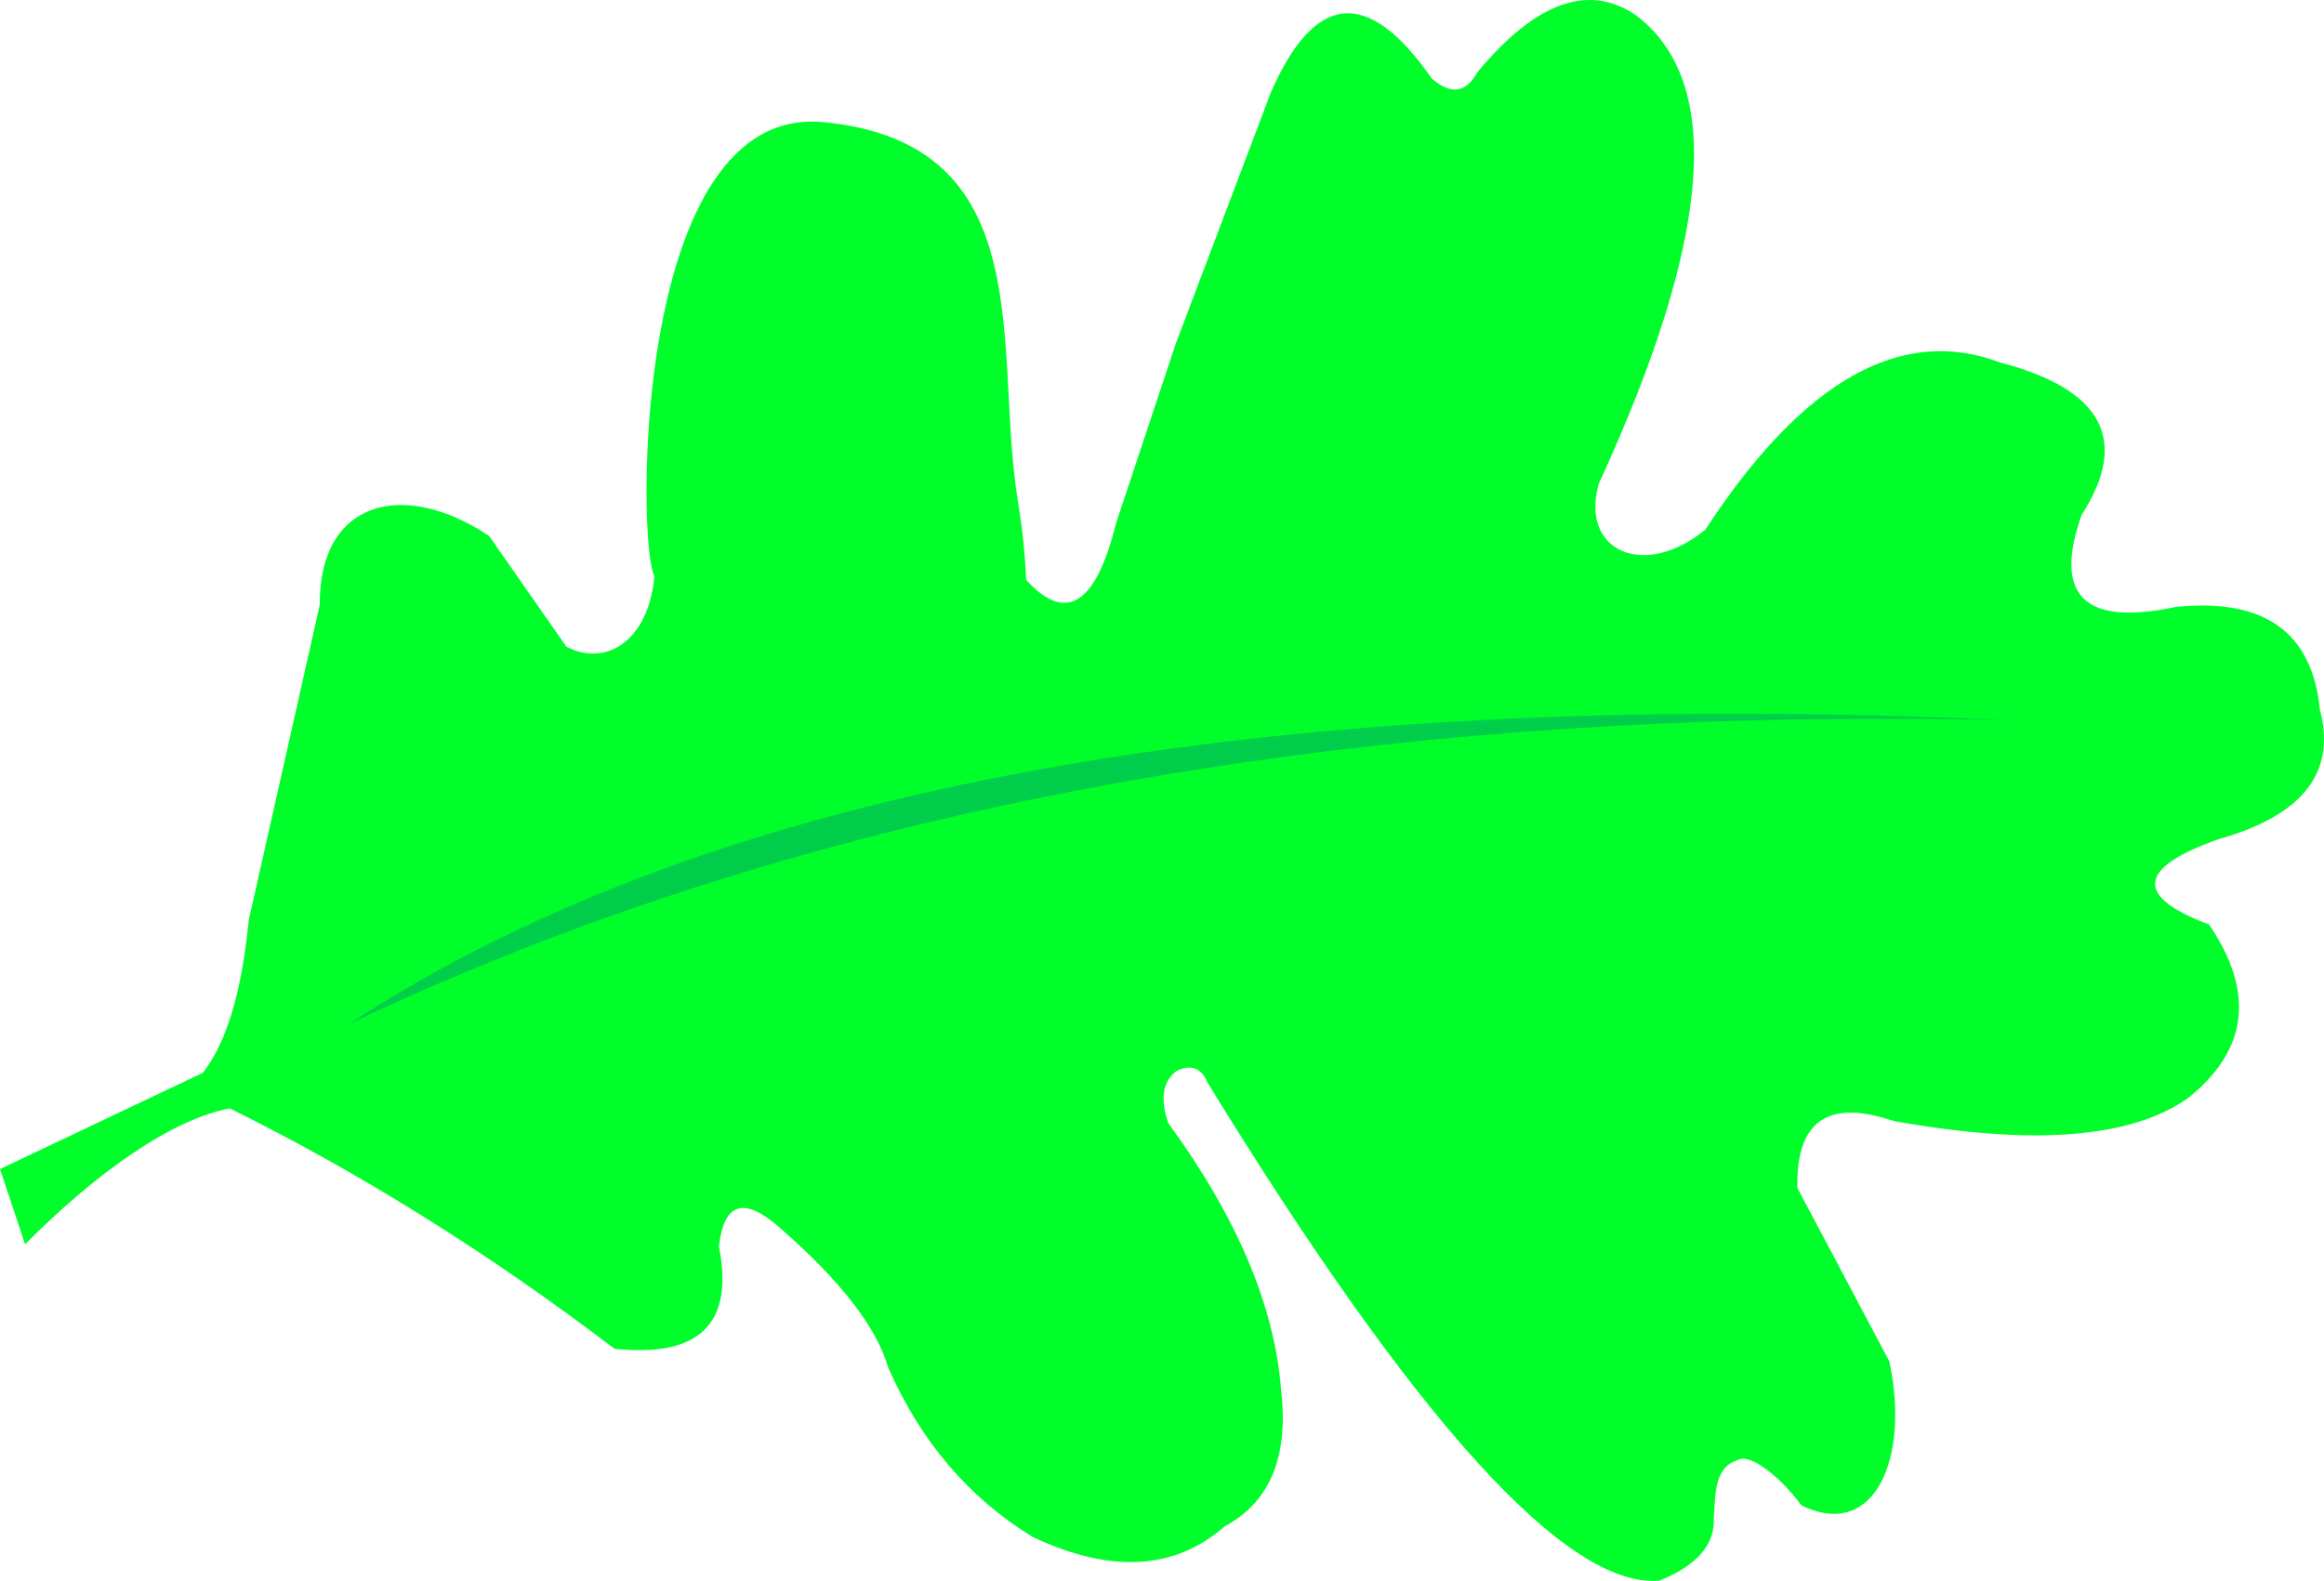 <?xml version="1.0" encoding="UTF-8" standalone="no"?><!-- Generator: Gravit.io --><svg xmlns="http://www.w3.org/2000/svg" xmlns:xlink="http://www.w3.org/1999/xlink" style="isolation:isolate" viewBox="506 1319.696 532 362" width="532pt" height="362pt"><defs><clipPath id="_clipPath_n6xUrQpxWvLmMG17tuchJpUqwCWMtzXF"><rect width="1440" height="3072"/></clipPath></defs><g clip-path="url(#_clipPath_n6xUrQpxWvLmMG17tuchJpUqwCWMtzXF)"><defs><mask id="_mask_oCotByhDJ8bLX2Nw43aatKPn0TvMobzv"><path d="M 707 26 L 1007 26 L 1007 482 L 707 482 L 707 26 Z" style="stroke:black;fill:white;stroke-miterlimit:10;"/></mask><mask id="_mask_yRLh25cvik4NZoekLozWFy4nT7NzV9XX"><path d="M 707 26 L 1007 26 L 1007 482 L 707 482 L 707 26 Z" style="stroke:black;fill:white;stroke-miterlimit:10;"/></mask></defs><g mask="url(#_mask_yRLh25cvik4NZoekLozWFy4nT7NzV9XX)"><g mask="url(#_mask_oCotByhDJ8bLX2Nw43aatKPn0TvMobzv)"/></g><g mask="url(#_mask_oCotByhDJ8bLX2Nw43aatKPn0TvMobzv)"><use xlink:href="#img_9WwLnrbhnltZiYcPn4W6GocktPeP57M2" transform="matrix(1,0,0,1,707,26)" preserveAspectRatio="none" style=""/></g><defs><mask id="_mask_hGUevPV1TzTIRWldizEWMox2xpQWiMzd"><path d="M 1010 46 L 1410 46 L 1410 442 L 1010 442 L 1010 46 Z" style="stroke:black;fill:white;stroke-miterlimit:10;"/></mask><mask id="_mask_PH0THINWj9C5ieJYJCQnTq1Y6aT5OZws"><path d="M 1010 46 L 1410 46 L 1410 442 L 1010 442 L 1010 46 Z" style="stroke:black;fill:white;stroke-miterlimit:10;"/></mask></defs><g mask="url(#_mask_PH0THINWj9C5ieJYJCQnTq1Y6aT5OZws)"><g mask="url(#_mask_hGUevPV1TzTIRWldizEWMox2xpQWiMzd)"/></g><g mask="url(#_mask_hGUevPV1TzTIRWldizEWMox2xpQWiMzd)"><use xlink:href="#img_gustNhMm9yf3khyxvuBUky4B3QXydBmm" transform="matrix(1,0,0,1,1010,46)" preserveAspectRatio="none" style=""/></g><defs><mask id="_mask_mVl1b32ZdhhkVkJn0dtyNiUMbWez6oCO"><path d="M 634.363 639.615 L 879.46 466.62 L 993.637 628.385 L 748.54 801.38 L 634.363 639.615 Z" style="stroke:black;fill:white;stroke-miterlimit:10;"/></mask><mask id="_mask_O5DBji8xIfkSPljLfnqqBrsmN7xDv2Qk"><path d="M 634.363 639.615 L 879.46 466.62 L 993.637 628.385 L 748.54 801.38 L 634.363 639.615 Z" style="stroke:black;fill:white;stroke-miterlimit:10;"/></mask></defs><g mask="url(#_mask_O5DBji8xIfkSPljLfnqqBrsmN7xDv2Qk)"><g mask="url(#_mask_mVl1b32ZdhhkVkJn0dtyNiUMbWez6oCO)"/></g><g mask="url(#_mask_mVl1b32ZdhhkVkJn0dtyNiUMbWez6oCO)"><use xlink:href="#img_mYtlHbfBh46MLAtcJJb0UYcE1KYioh4Z" transform="matrix(0.817,-0.577,0.577,0.817,634.363,639.615)" preserveAspectRatio="none" style=""/></g><defs><mask id="_mask_EdfEyxgTkFzEIzaF9Eh2KjSXyMcqaoW9"><path d="M 31 32 L 481 32 L 481 259 L 31 259 L 31 32 Z" style="stroke:black;fill:white;stroke-miterlimit:10;"/></mask><mask id="_mask_3fSd2Sld04WGCUpqOEKWmaxLoGCjahHg"><path d="M 31 32 L 481 32 L 481 259 L 31 259 L 31 32 Z" style="stroke:black;fill:white;stroke-miterlimit:10;"/></mask></defs><g mask="url(#_mask_3fSd2Sld04WGCUpqOEKWmaxLoGCjahHg)"><g mask="url(#_mask_EdfEyxgTkFzEIzaF9Eh2KjSXyMcqaoW9)"/></g><g mask="url(#_mask_EdfEyxgTkFzEIzaF9Eh2KjSXyMcqaoW9)"><use xlink:href="#img_PF2NZztFrhPyq6h8XwAul5mhW2PdhAN4" transform="matrix(1,0,0,1,31,32)" preserveAspectRatio="none" style=""/></g><path d=" M 35 554.687 L 36 562.687 Q 67 566.687 95 551.687 Q 171.5 650.187 276 604.687 Q 380.5 559.187 484 440.687 Q 155 315.687 95 532.687 Q 90 555.687 35 554.687 Z " fill="rgb(0,255,0)"/><rect x="654.5" y="860" width="1" height="1" transform="matrix(1,0,0,1,0,0)" fill="rgb(0,255,0)"/><path d=" M 127 540 Q 241.636 450.424 392 461 Q 238.909 470.545 127 540 Z " fill="rgb(1,164,1)"/><g><path d=" M 130.433 1012.108 C 136.629 1012.51 144.64 1010.899 148.905 1006.634 C 150.879 1006.634 159.123 1000.202 159.852 999.108 C 161.211 997.069 164.206 998.175 165.325 997.056 C 170.327 992.054 170.114 989.496 170.114 982.004 C 170.114 975.465 175.028 966.661 176.956 962.164 C 177.357 961.226 177.868 960.339 178.324 959.427 C 178.741 958.594 181.061 955.21 181.061 954.638 C 181.061 951.524 183.908 948.656 184.482 947.796 C 187.327 943.528 185.713 934.934 188.586 932.06 C 193.103 927.544 191.323 914.975 191.323 909.483 C 191.323 906.036 193.893 905.027 194.744 903.325 C 196.809 899.196 200.091 890.639 203.638 888.274 C 211.385 883.109 217.281 888.254 222.795 891.01 C 229.193 894.21 233.643 902.543 237.846 906.746 C 239.215 908.115 240.583 909.483 241.951 910.851 C 249.179 918.079 251.53 906.666 251.53 900.589 C 251.53 890.521 261.792 882.449 261.792 873.222 C 261.792 866.198 262.476 859.892 262.476 853.381 C 262.476 845.634 262.201 836.552 267.265 831.488 C 275.924 822.83 276.295 818.489 288.475 818.489 C 289.843 818.489 291.211 818.489 292.58 818.489 C 303.659 818.489 307.017 830.945 309.684 836.277 C 312.513 841.936 311.693 847.821 313.789 852.013 C 314.137 852.711 315.841 856.712 315.841 857.486 C 315.841 861.587 318.787 874.799 320.63 876.643 C 322.77 878.783 322.34 881.26 323.367 882.8 C 324.009 883.764 325.123 887.089 325.419 888.274 C 325.727 889.503 326.108 896.488 326.788 897.168 C 329.817 900.197 329.119 901.273 334.314 901.273 C 335.889 901.273 339.428 900.981 339.787 899.905 C 340.938 896.452 342.295 894.432 343.208 893.063 C 344.297 891.429 345.739 890.052 346.629 888.274 C 348.171 885.189 349.39 880.368 351.418 877.327 C 356.902 869.101 356.207 860.688 356.207 853.381 C 356.207 846.06 359.586 841.834 362.364 836.277 C 363.255 834.496 366.469 830.168 366.469 828.067 C 366.469 821.939 365.849 805.426 369.89 801.385 C 375.478 795.797 382.735 787.547 389.731 794.543 C 395.11 799.922 399.63 803.437 406.835 803.437 C 414.829 803.437 420.133 793.902 426.676 793.175 C 428.824 792.936 430.128 792.491 432.149 792.491 C 437.706 792.491 432.843 792.416 439.675 793.175 C 441.823 793.414 443.287 791.505 444.464 793.859 C 446.503 797.936 447.262 802.191 449.253 806.174 C 453.008 813.683 456.779 818.898 456.779 826.699 C 456.779 829.208 456.779 831.032 456.779 832.856 C 456.779 837.64 454.042 841.985 454.042 845.856 C 454.042 852.489 444.506 861.507 441.727 867.065 C 437.521 875.477 436.938 879.412 436.938 887.59 C 436.938 896.481 447.098 893.457 450.622 891.695 C 458.484 887.763 456.908 879.793 464.305 877.327 C 475.966 873.44 485.257 868.561 493.724 864.328 C 502.108 860.136 511.032 861.055 518.354 862.276 C 538.856 865.693 540.931 870.959 540.931 882.116 C 540.931 890.312 538.879 897.589 538.879 904.01 C 538.879 909.668 545.964 909.726 549.141 912.904 C 552.481 916.243 556.24 918.634 559.404 921.798 C 566.094 928.488 563.509 936.049 563.509 942.323 C 563.509 944.843 562.232 947.704 561.456 948.48 C 561.456 948.48 553.246 959.427 553.246 959.427 C 549.094 959.427 551.712 969.759 552.562 971.742 C 554.344 975.9 558.72 976.191 558.72 982.004 C 558.72 994.736 563.838 1003.391 554.615 1008.003 C 546.911 1011.855 539.389 1018.949 531.353 1018.949 C 523.001 1018.949 514.98 1020.318 507.407 1020.318 C 497.672 1020.318 486.198 1016.904 486.198 1027.843 C 486.198 1034.479 489.527 1040.067 494.408 1044.948 C 498.887 1049.426 505.087 1058.481 502.618 1063.42 C 500.444 1067.769 495.023 1078.472 490.987 1078.472 C 488.713 1078.472 486.871 1081.214 485.514 1081.892 C 481.115 1084.092 475.52 1083.261 470.462 1083.261 C 464.874 1083.261 456.095 1091.082 456.095 1096.26 C 456.095 1106.742 446.76 1106.522 439.675 1106.522 C 437.162 1106.522 434.987 1103.887 434.202 1103.102 C 429.04 1097.939 423.806 1091.382 417.782 1087.366 C 408.577 1081.229 404.578 1072.793 398.625 1066.841 C 393.349 1061.565 390.214 1052.715 384.258 1049.737 C 377.467 1046.341 377.147 1033.732 373.311 1029.896 C 371.491 1028.075 371.007 1024.171 369.89 1023.054 C 368.583 1021.747 366.379 1020.731 365.785 1018.949 C 365.49 1018.065 364.105 1013.476 363.733 1013.476 C 361.418 1013.476 359.868 1005.95 358.944 1005.95 C 357.35 1005.95 353.47 1009.488 353.47 1010.739 C 353.47 1016.555 353.964 1024.917 356.891 1027.843 C 361.436 1032.389 361.139 1040.986 364.417 1044.263 C 368.618 1048.464 367.838 1058.35 367.838 1063.42 C 367.838 1071.839 367.762 1076.494 363.049 1081.208 C 358.637 1085.62 351.201 1087.366 345.944 1087.366 C 344.081 1087.366 337.43 1088.43 336.366 1087.366 C 335.125 1086.125 331.918 1085.826 330.893 1085.313 C 326.699 1083.216 323.386 1078.491 320.63 1075.735 C 319.793 1074.898 318.069 1071.376 317.209 1070.946 C 310.735 1067.709 304.073 1055.62 301.474 1050.421 C 298.534 1044.542 293.63 1037.104 290.527 1034.001 C 288.36 1031.834 287.31 1030.784 285.738 1029.212 C 284.213 1027.687 282.555 1026.029 280.949 1024.423 C 278.023 1021.497 268.634 1024.707 268.634 1029.212 C 268.634 1038.199 271.935 1042.45 268.634 1049.052 C 264.166 1057.987 247.035 1051.986 242.636 1049.052 C 241.951 1048.596 241.267 1048.14 240.583 1047.684 C 239.671 1047.456 238.653 1047.484 237.846 1047 C 236.327 1046.089 234.85 1044.004 233.741 1042.895 C 231.642 1040.795 230.526 1039.971 228.952 1038.79 C 224.076 1035.133 217.23 1035.962 213.216 1031.948 C 210.871 1029.603 208.066 1026.798 205.691 1024.423 C 197.849 1016.581 187.14 1013.397 180.377 1006.634 C 179.692 1005.95 170.798 1005.95 170.798 1005.95 C 160.798 1006.664 153.625 1013.476 144.116 1013.476 C 137.073 1013.476 124.078 1026.962 116.065 1018.949 C 110.127 1013.011 119.028 1011.48 130.433 1012.108 Z " fill="rgb(0,255,42)"/><path d=" M 192.336 983.4 Q 324.711 931.622 511.43 935.235 Q 296.494 927.107 192.336 983.4 Z " fill="rgb(0,205,74)"/><path d=" M 192.336 983.4 Q 213.883 974.972 236.87 968.011 C 315.693 944.144 407.213 933.219 511.43 935.235 Q 296.494 927.107 192.336 983.4 Z " fill="rgb(0,205,74)"/></g><g><g><path d=" M 1159.302 943.664 Q 1161.029 944.762 1162.743 945.779 C 1168.402 949.137 1173.953 951.836 1179.394 953.877 C 1180.53 954.303 1181.662 954.7 1182.789 955.069 C 1208.275 963.406 1231.333 957.048 1251.964 935.993 Q 1254.685 933.216 1260 926.896 Q 1202.006 886.706 1159.302 943.664 Z " fill="rgb(0,255,42)"/><path d=" M 1137.444 944.498 Q 1139.262 943.78 1141.024 943.031 C 1146.84 940.557 1152.188 937.829 1157.068 934.846 C 1158.087 934.223 1159.085 933.589 1160.063 932.943 C 1182.189 918.349 1193.875 898.065 1195.123 872.09 Q 1195.287 868.664 1195.072 861.516 Q 1132.009 883.917 1137.444 944.498 Z " fill="rgb(0,255,42)"/><path d=" M 945.846 958.44 Q 947.678 956.772 949.424 955.094 C 955.188 949.552 960.249 943.918 964.607 938.191 C 965.517 936.996 966.396 935.796 967.245 934.592 C 986.441 907.365 989.952 878.085 977.778 846.752 Q 976.173 842.619 972.144 834.248 Q 907.315 889.111 945.846 958.44 Z " fill="rgb(0,255,42)"/><path d=" M 899.101 955.334 Q 900.506 954.143 901.847 952.941 C 906.274 948.973 910.181 944.918 913.568 940.777 C 914.275 939.912 914.96 939.043 915.622 938.171 C 930.593 918.439 933.964 896.774 925.734 873.176 Q 924.648 870.063 921.872 863.738 Q 872.274 902.817 899.101 955.334 Z " fill="rgb(0,255,42)"/><path d=" M 898.699 959.603 Q 899.871 961.024 900.978 962.443 C 904.635 967.131 907.765 971.812 910.368 976.486 C 910.911 977.462 911.432 978.438 911.929 979.414 C 923.182 1001.478 922.675 1023.398 910.408 1045.173 Q 908.79 1048.045 904.94 1053.781 Q 863.021 1006.559 898.699 959.603 Z " fill="rgb(0,255,42)"/><path d=" M 945.507 962.796 Q 947.426 964.362 949.26 965.944 C 955.315 971.167 960.672 976.52 965.333 982.003 C 966.306 983.148 967.248 984.298 968.161 985.455 C 988.797 1011.607 993.882 1040.655 983.415 1072.599 Q 982.035 1076.812 978.463 1085.389 Q 910.77 1034.101 945.507 962.796 Z " fill="rgb(0,255,42)"/><path d=" M 1138.26 947.54 Q 1140.176 947.928 1142.042 948.356 C 1148.202 949.77 1153.946 951.517 1159.273 953.597 C 1160.386 954.032 1161.48 954.481 1162.557 954.944 C 1186.9 965.427 1201.967 983.345 1207.755 1008.698 Q 1208.518 1012.042 1209.561 1019.117 Q 1143.545 1008.134 1138.26 947.54 Z " fill="rgb(0,255,42)"/><path d=" M 1094.166 953.178 Q 1096.801 954.071 1099.36 955.011 C 1107.807 958.114 1115.623 961.605 1122.805 965.485 C 1124.305 966.295 1125.778 967.122 1127.223 967.966 C 1159.901 987.057 1178.478 1014.811 1182.951 1051.227 Q 1183.541 1056.03 1183.985 1066.087 Q 1092.85 1038.643 1094.166 953.178 Z " fill="rgb(0,255,42)"/><path d=" M 1094.082 951.694 Q 1096.403 950.159 1098.637 948.597 C 1106.013 943.441 1112.679 938.072 1118.634 932.488 C 1119.878 931.322 1121.091 930.146 1122.272 928.962 C 1148.999 902.165 1159.88 870.591 1154.915 834.239 Q 1154.26 829.444 1152.124 819.606 Q 1071.006 869.393 1094.082 951.694 Z " fill="rgb(0,255,42)"/><path d=" M 1047.173 954.971 Q 1049.414 953.32 1051.567 951.648 C 1058.673 946.127 1065.06 940.428 1070.726 934.551 C 1071.91 933.324 1073.061 932.088 1074.182 930.846 C 1099.524 902.736 1108.799 870.653 1102.007 834.597 Q 1101.111 829.842 1098.481 820.125 Q 1019.977 873.938 1047.173 954.971 Z " fill="rgb(0,255,42)"/><path d=" M 996.205 958.451 Q 998.153 956.465 1000.011 954.47 C 1006.146 947.886 1011.541 941.24 1016.196 934.534 C 1017.169 933.134 1018.109 931.731 1019.016 930.325 C 1039.547 898.531 1043.582 865.379 1031.123 830.87 Q 1029.479 826.318 1025.332 817.145 Q 956.423 882.798 996.205 958.451 Z " fill="rgb(0,255,42)"/><path d=" M 996.387 961.716 Q 998.633 963.359 1000.791 965.025 C 1007.915 970.523 1014.32 976.201 1020.005 982.06 C 1021.193 983.283 1022.348 984.515 1023.473 985.754 C 1048.905 1013.782 1058.284 1045.834 1051.608 1081.912 Q 1050.728 1086.67 1048.129 1096.396 Q 969.452 1042.836 996.387 961.716 Z " fill="rgb(0,255,42)"/><path d=" M 1046.826 957.668 Q 1049.405 958.714 1051.903 959.803 C 1060.153 963.399 1067.749 967.345 1074.691 971.641 C 1076.14 972.538 1077.561 973.451 1078.954 974.379 C 1110.451 995.362 1127.359 1024.162 1129.678 1060.779 Q 1129.984 1065.608 1129.835 1075.674 Q 1040.475 1042.906 1046.826 957.668 Z " fill="rgb(0,255,42)"/><path d=" M 771.63 935.497 C 768.191 934.852 761.098 936.357 758.733 927.759 C 755.651 916.55 754.864 922.6 772.92 925.824 C 790.976 929.049 850.089 956.778 953.481 958.712 C 1000.844 959.598 1046.437 955.843 1086.968 951.404 C 1136.377 945.992 1177.866 939.243 1200.893 934.637 L 1172.304 940.871 Q 1125.583 949.901 1086.968 953.983 C 1016.507 961.432 969.125 963.822 945.743 963.011 C 887.1 960.979 858.704 951.823 771.63 935.497 Z " fill="rgb(0,255,42)"/></g></g><path d=" M 347.826 2251.663 Q 345.952 2158.713 326.431 2128.481 Q 281.626 1996.617 271.758 1961.598 Q 251.343 1826.314 252.878 1786.394 Q 251.281 1706.855 265.736 1603.594 Q 255.668 1775.102 259.395 1796.625 C 263.122 1818.148 258.758 1859.639 282.528 1965.073 Q 316.633 2076.325 329.419 2111.157 Q 332.014 2125.46 342.358 2140.538 Q 342.305 2140.302 342.362 2140.603 C 343.949 2138.959 352.662 2178.894 361.564 2246.612 L 347.826 2251.663 Z " fill="rgb(0,255,42)"/><path d=" M 336 2250 Q 339.5 2149.5 324.5 2115.5 Q 293.5 1970 287 1931.5 Q 277 1784 280.5 1741 Q 283.5 1655 301.5 1544.5 Q 283.5 1729 285.5 1752.5 C 287.5 1776 281.5 1820.5 296 1936 Q 319 2058.5 328 2097 Q 329.43 2112.625 337.43 2129.625 Q 337.398 2129.367 337.43 2129.695 C 338.874 2128.031 344.119 2171.758 348 2245.5 L 336 2250 Z " fill="rgb(0,255,42)"/><path d=" M 338.422 2241.616 Q 346.067 2141.346 332.483 2106.756 Q 307.515 1960.1 302.609 1921.365 Q 298.706 1773.578 303.977 1730.759 Q 310.524 1644.956 333.07 1535.293 Q 307.47 1718.893 308.499 1742.455 C 309.527 1766.018 301.695 1810.232 311.416 1926.232 Q 329.34 2049.577 336.743 2088.416 Q 337.527 2104.087 344.819 2121.402 Q 344.797 2121.143 344.816 2121.473 C 346.328 2119.869 349.763 2163.775 350.597 2237.615 L 338.422 2241.616 Z " fill="rgb(0,255,42)"/><path d=" M 337.667 2240.667 L 330.667 2258 Q 338 2263 310.667 2314.333 L 317.333 2322.667 Q 321.333 2328 334 2316.667 Q 340.333 2260.333 358.667 2255 Q 364.333 2248 360 2233.333 L 337.667 2240.667 Z " fill="rgb(0,186,43)"/><g><g><path d=" M 655.804 1451.598 C 651.798 1444.498 650.699 1343.444 694.496 1347.662 C 744.704 1352.499 733.362 1399.946 738.989 1434.256 C 740.029 1440.598 740.599 1446.016 740.903 1452.436 C 749.993 1462.482 756.857 1458.184 761.475 1439.518 L 775.109 1398.494 L 796.877 1340.964 C 806.924 1317.841 819.211 1316.732 833.716 1337.616 C 838.069 1341.488 841.584 1341.016 844.241 1336.18 C 857.636 1320.074 869.763 1315.775 880.6 1323.263 C 900.694 1338.572 897.831 1374.301 871.989 1430.428 C 867.593 1445.857 882.305 1452.495 896.388 1440.954 C 918.658 1406.867 941.15 1394.117 963.845 1402.68 C 987.32 1408.816 993.547 1420.465 982.503 1437.605 C 975.965 1456.103 983.148 1463.127 1004.032 1458.655 C 1024.285 1456.582 1035.296 1464.403 1037.043 1482.097 C 1040.87 1496.45 1033.223 1506.344 1014.079 1511.759 C 995.247 1518.356 994.457 1524.901 1011.687 1531.374 C 1022.212 1546.843 1020.624 1560.087 1006.902 1571.083 C 993.885 1580.317 971.406 1582.078 939.446 1576.346 C 924.455 1571.242 917.127 1576.353 917.438 1591.655 L 938.489 1631.363 C 943.273 1653.53 935.14 1672.507 918.395 1664.374 C 913.85 1658.155 906.522 1652.022 903.564 1654.088 C 898.096 1655.8 898.741 1662.903 898.302 1667.245 C 898.621 1673.305 894.482 1678.096 885.863 1681.597 C 864.679 1683.331 830.24 1645.384 782.525 1567.734 C 781.09 1564.226 778.705 1563.276 775.349 1564.864 C 772.159 1567.256 771.529 1571.25 773.435 1576.824 C 789.224 1598.458 797.842 1618.877 799.27 1638.061 C 801.02 1653.208 796.729 1663.588 786.352 1669.158 C 774.87 1679.205 760.206 1680.01 742.338 1671.55 C 727.762 1662.619 716.765 1649.708 709.327 1632.799 C 706.65 1623.532 698.365 1612.854 684.449 1600.745 C 676.313 1593.565 671.702 1595.015 670.575 1605.051 C 674.084 1622.752 666.117 1630.573 646.655 1628.493 C 617.95 1606.645 588.614 1588.313 558.626 1573.475 C 545.561 1575.891 528.345 1587.858 511.741 1604.572 L 506 1587.349 L 552.406 1565.342 C 557.828 1558.485 561.344 1546.85 562.932 1530.418 L 579.198 1458.177 C 579.038 1434.256 598.342 1429.319 617.95 1442.389 L 635.651 1467.745 C 644.741 1472.515 654.489 1466.386 655.804 1451.598 Z " fill="rgb(0,254,43)"/><path d=" M 585.897 1554.147 Q 611.516 1541.975 638.846 1531.923 C 732.561 1497.453 841.373 1481.675 965.28 1484.586 Q 709.735 1472.848 585.897 1554.147 Z " fill="rgb(0,205,74)"/></g></g></g><defs><image width="300" height="456" xlink:href="cloud://id=GQANzUgDH" id="img_9WwLnrbhnltZiYcPn4W6GocktPeP57M2"/><image width="400" height="396" xlink:href="cloud://id=dB170eL9R" id="img_gustNhMm9yf3khyxvuBUky4B3QXydBmm"/><image width="300" height="198" xlink:href="cloud://id=BCr5olBMO" id="img_mYtlHbfBh46MLAtcJJb0UYcE1KYioh4Z"/><image width="450" height="227" xlink:href="cloud://id=NLLCnxlQ2" id="img_PF2NZztFrhPyq6h8XwAul5mhW2PdhAN4"/></defs></svg>